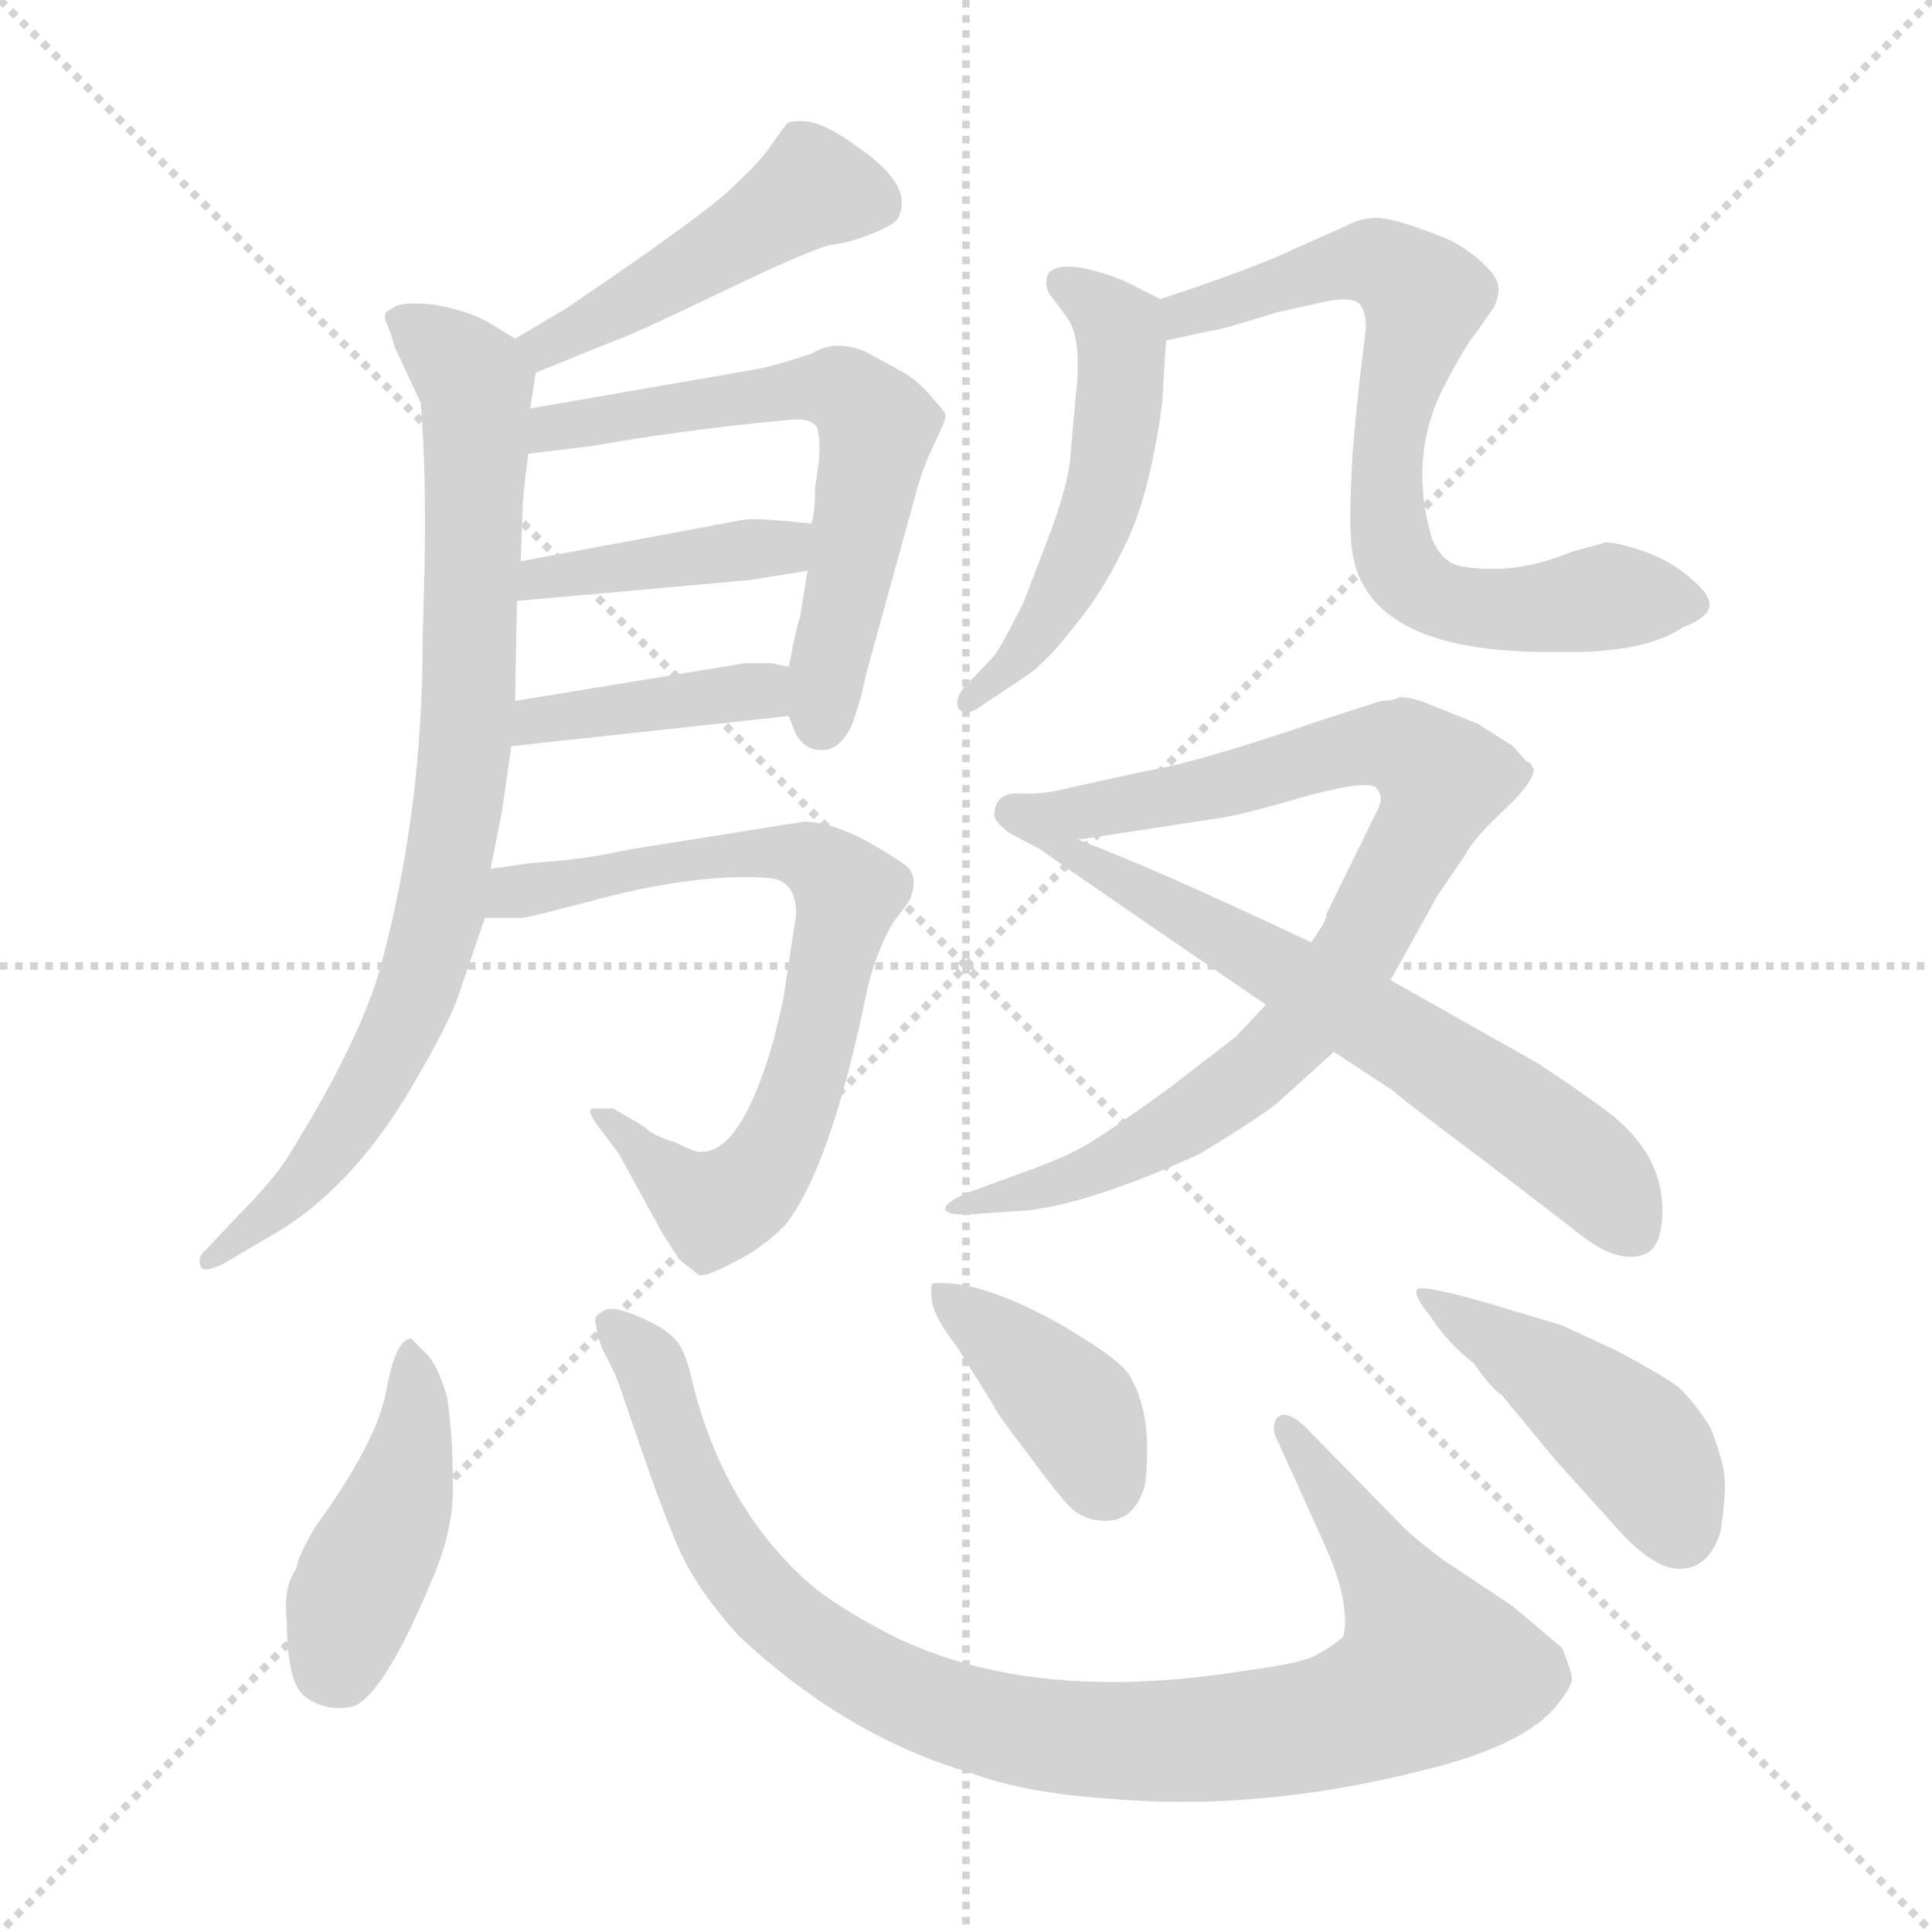 <svg xmlns="http://www.w3.org/2000/svg" version="1.1" viewBox="0 0 1024 1024">
  <g stroke="lightgray" stroke-dasharray="1,1" stroke-width="1" transform="scale(4, 4)">
    <line x1="0" y1="0" x2="256" y2="256" />
    <line x1="256" y1="0" x2="0" y2="256" />
    <line x1="128" y1="0" x2="128" y2="256" />
    <line x1="0" y1="128" x2="256" y2="128" />
  </g>
  <g transform="scale(1.0, -1.0) translate(0.0, -811.50)">
    <style type="text/css">
      
        @keyframes keyframes0 {
          from {
            stroke: blue;
            stroke-dashoffset: 461;
            stroke-width: 128;
          }
          60% {
            animation-timing-function: step-end;
            stroke: blue;
            stroke-dashoffset: 0;
            stroke-width: 128;
          }
          to {
            stroke: black;
            stroke-width: 1024;
          }
        }
        #make-me-a-hanzi-animation-0 {
          animation: keyframes0 0.625s both;
          animation-delay: 0s;
          animation-timing-function: linear;
        }
      
        @keyframes keyframes1 {
          from {
            stroke: blue;
            stroke-dashoffset: 812;
            stroke-width: 128;
          }
          73% {
            animation-timing-function: step-end;
            stroke: blue;
            stroke-dashoffset: 0;
            stroke-width: 128;
          }
          to {
            stroke: black;
            stroke-width: 1024;
          }
        }
        #make-me-a-hanzi-animation-1 {
          animation: keyframes1 0.911s both;
          animation-delay: 0.625s;
          animation-timing-function: linear;
        }
      
        @keyframes keyframes2 {
          from {
            stroke: blue;
            stroke-dashoffset: 607;
            stroke-width: 128;
          }
          66% {
            animation-timing-function: step-end;
            stroke: blue;
            stroke-dashoffset: 0;
            stroke-width: 128;
          }
          to {
            stroke: black;
            stroke-width: 1024;
          }
        }
        #make-me-a-hanzi-animation-2 {
          animation: keyframes2 0.744s both;
          animation-delay: 1.536s;
          animation-timing-function: linear;
        }
      
        @keyframes keyframes3 {
          from {
            stroke: blue;
            stroke-dashoffset: 405;
            stroke-width: 128;
          }
          57% {
            animation-timing-function: step-end;
            stroke: blue;
            stroke-dashoffset: 0;
            stroke-width: 128;
          }
          to {
            stroke: black;
            stroke-width: 1024;
          }
        }
        #make-me-a-hanzi-animation-3 {
          animation: keyframes3 0.58s both;
          animation-delay: 2.28s;
          animation-timing-function: linear;
        }
      
        @keyframes keyframes4 {
          from {
            stroke: blue;
            stroke-dashoffset: 397;
            stroke-width: 128;
          }
          56% {
            animation-timing-function: step-end;
            stroke: blue;
            stroke-dashoffset: 0;
            stroke-width: 128;
          }
          to {
            stroke: black;
            stroke-width: 1024;
          }
        }
        #make-me-a-hanzi-animation-4 {
          animation: keyframes4 0.573s both;
          animation-delay: 2.86s;
          animation-timing-function: linear;
        }
      
        @keyframes keyframes5 {
          from {
            stroke: blue;
            stroke-dashoffset: 720;
            stroke-width: 128;
          }
          70% {
            animation-timing-function: step-end;
            stroke: blue;
            stroke-dashoffset: 0;
            stroke-width: 128;
          }
          to {
            stroke: black;
            stroke-width: 1024;
          }
        }
        #make-me-a-hanzi-animation-5 {
          animation: keyframes5 0.836s both;
          animation-delay: 3.433s;
          animation-timing-function: linear;
        }
      
        @keyframes keyframes6 {
          from {
            stroke: blue;
            stroke-dashoffset: 515;
            stroke-width: 128;
          }
          63% {
            animation-timing-function: step-end;
            stroke: blue;
            stroke-dashoffset: 0;
            stroke-width: 128;
          }
          to {
            stroke: black;
            stroke-width: 1024;
          }
        }
        #make-me-a-hanzi-animation-6 {
          animation: keyframes6 0.669s both;
          animation-delay: 4.269s;
          animation-timing-function: linear;
        }
      
        @keyframes keyframes7 {
          from {
            stroke: blue;
            stroke-dashoffset: 711;
            stroke-width: 128;
          }
          70% {
            animation-timing-function: step-end;
            stroke: blue;
            stroke-dashoffset: 0;
            stroke-width: 128;
          }
          to {
            stroke: black;
            stroke-width: 1024;
          }
        }
        #make-me-a-hanzi-animation-7 {
          animation: keyframes7 0.829s both;
          animation-delay: 4.938s;
          animation-timing-function: linear;
        }
      
        @keyframes keyframes8 {
          from {
            stroke: blue;
            stroke-dashoffset: 854;
            stroke-width: 128;
          }
          74% {
            animation-timing-function: step-end;
            stroke: blue;
            stroke-dashoffset: 0;
            stroke-width: 128;
          }
          to {
            stroke: black;
            stroke-width: 1024;
          }
        }
        #make-me-a-hanzi-animation-8 {
          animation: keyframes8 0.945s both;
          animation-delay: 5.766s;
          animation-timing-function: linear;
        }
      
        @keyframes keyframes9 {
          from {
            stroke: blue;
            stroke-dashoffset: 626;
            stroke-width: 128;
          }
          67% {
            animation-timing-function: step-end;
            stroke: blue;
            stroke-dashoffset: 0;
            stroke-width: 128;
          }
          to {
            stroke: black;
            stroke-width: 1024;
          }
        }
        #make-me-a-hanzi-animation-9 {
          animation: keyframes9 0.759s both;
          animation-delay: 6.711s;
          animation-timing-function: linear;
        }
      
        @keyframes keyframes10 {
          from {
            stroke: blue;
            stroke-dashoffset: 432;
            stroke-width: 128;
          }
          58% {
            animation-timing-function: step-end;
            stroke: blue;
            stroke-dashoffset: 0;
            stroke-width: 128;
          }
          to {
            stroke: black;
            stroke-width: 1024;
          }
        }
        #make-me-a-hanzi-animation-10 {
          animation: keyframes10 0.602s both;
          animation-delay: 7.471s;
          animation-timing-function: linear;
        }
      
        @keyframes keyframes11 {
          from {
            stroke: blue;
            stroke-dashoffset: 956;
            stroke-width: 128;
          }
          76% {
            animation-timing-function: step-end;
            stroke: blue;
            stroke-dashoffset: 0;
            stroke-width: 128;
          }
          to {
            stroke: black;
            stroke-width: 1024;
          }
        }
        #make-me-a-hanzi-animation-11 {
          animation: keyframes11 1.028s both;
          animation-delay: 8.072s;
          animation-timing-function: linear;
        }
      
        @keyframes keyframes12 {
          from {
            stroke: blue;
            stroke-dashoffset: 392;
            stroke-width: 128;
          }
          56% {
            animation-timing-function: step-end;
            stroke: blue;
            stroke-dashoffset: 0;
            stroke-width: 128;
          }
          to {
            stroke: black;
            stroke-width: 1024;
          }
        }
        #make-me-a-hanzi-animation-12 {
          animation: keyframes12 0.569s both;
          animation-delay: 9.1s;
          animation-timing-function: linear;
        }
      
        @keyframes keyframes13 {
          from {
            stroke: blue;
            stroke-dashoffset: 437;
            stroke-width: 128;
          }
          59% {
            animation-timing-function: step-end;
            stroke: blue;
            stroke-dashoffset: 0;
            stroke-width: 128;
          }
          to {
            stroke: black;
            stroke-width: 1024;
          }
        }
        #make-me-a-hanzi-animation-13 {
          animation: keyframes13 0.606s both;
          animation-delay: 9.669s;
          animation-timing-function: linear;
        }
      
    </style>
    
      <path d="M 284 614 L 326 631 Q 333 633 383 657 Q 433 681 442 682 Q 451 683 463 688 Q 475 693 476 696 Q 485 713 454 734 Q 439 745 429 747 Q 420 748 417 746 L 409 735 Q 404 727 390 714 Q 377 700 300 648 L 273 632 C 247 617 256 603 284 614 Z" fill="lightgray" />
    
      <path d="M 225 510 L 224 472 Q 224 382 202 300 Q 191 260 153 199 Q 145 186 126 167 L 109 149 Q 105 146 106 141 Q 107 136 119 142 L 141 155 Q 185 179 218 235 Q 238 269 243 284 L 257 325 L 260 351 L 266 381 L 271 416 L 273 440 L 274 493 L 276 514 L 277 542 Q 277 548 280 571 L 281 595 L 284 614 C 286 624 286 624 273 632 L 260 640 Q 248 647 230 650 Q 212 652 208 648 Q 202 646 205 640 Q 208 633 209 628 L 223 598 Q 226 562 225 510 Z" fill="lightgray" />
    
      <path d="M 418 432 L 422 422 Q 427 414 435 414 Q 444 413 451 426 Q 456 439 459 454 L 486 552 Q 490 566 496 578 Q 502 590 501 592 Q 501 593 493 602 Q 486 610 479 614 L 459 625 Q 443 632 430 624 Q 412 618 402 616 L 281 595 C 251 590 250 567 280 571 L 313 575 Q 364 584 419 589 Q 430 590 433 585 Q 435 579 434 567 L 432 553 Q 432 539 430 534 L 428 509 L 424 484 Q 423 483 418 458 L 418 432 Z" fill="lightgray" />
    
      <path d="M 274 493 L 397 504 L 428 509 C 458 514 460 531 430 534 L 420 535 Q 399 537 394 536 L 276 514 C 247 509 244 490 274 493 Z" fill="lightgray" />
    
      <path d="M 271 416 L 418 432 C 448 435 447 451 418 458 L 409 460 L 395 460 L 273 440 C 243 435 241 413 271 416 Z" fill="lightgray" />
    
      <path d="M 257 325 L 276 325 Q 276 324 325 337 Q 375 349 409 346 Q 422 344 422 327 L 415 281 L 410 260 Q 393 201 372 201 Q 370 200 358 206 Q 345 210 342 214 L 325 224 L 314 224 Q 311 223 316 216 L 328 200 L 351 158 L 360 144 L 370 136 Q 373 134 388 142 Q 403 149 416 162 Q 440 192 459 284 Q 463 304 473 322 L 482 334 Q 487 346 481 352 Q 475 357 457 367 Q 439 376 426 376 L 332 361 Q 311 356 281 354 L 260 351 C 230 347 227 325 257 325 Z" fill="lightgray" />
    
      <path d="M 615 653 L 595 663 Q 564 675 556 667 Q 553 662 556 656 L 565 644 Q 574 633 570 600 L 567 566 Q 565 552 557 530 L 542 491 Q 529 466 527 464 L 510 446 Q 506 440 508 436 Q 512 431 521 438 L 545 454 Q 555 461 569 479 Q 584 497 595 520 Q 609 546 616 598 L 618 631 C 619 651 619 651 615 653 Z" fill="lightgray" />
    
      <path d="M 724 638 L 722 621 Q 720 607 717 573 Q 715 538 716 528 Q 717 464 827 466 Q 871 465 892 479 Q 905 484 906 490 Q 907 496 896 505 Q 886 514 872 519 Q 858 524 851 524 L 833 519 Q 811 510 792 510 Q 773 510 768 514 Q 763 517 759 526 Q 746 570 766 608 Q 777 629 783 636 L 792 649 Q 795 656 794 660 Q 794 664 787 671 Q 780 678 769 684 Q 740 696 730 696 Q 721 696 714 692 L 687 680 Q 664 669 615 653 C 587 644 589 625 618 631 L 641 636 Q 645 636 677 646 L 704 652 Q 716 654 720 651 Q 724 647 724 638 Z" fill="lightgray" />
    
      <path d="M 732 440 L 704 431 Q 634 407 608 403 L 567 394 Q 552 390 539 391 Q 527 391 527 379 Q 528 375 535 370 L 552 361 C 556 359 548 363 575 367 L 647 378 Q 660 380 694 390 Q 728 399 730 393 Q 733 390 731 384 L 703 327 Q 704 325 695 312 L 671 279 L 655 262 L 620 235 Q 591 214 578 206 Q 565 198 542 190 L 512 179 Q 501 174 501 171 Q 501 167 516 168 L 545 170 Q 579 174 636 200 Q 664 217 676 226 L 707 254 L 737 292 L 762 337 L 777 359 Q 781 367 797 382 Q 813 397 813 404 L 812 405 Q 812 407 809 408 L 802 416 L 783 428 L 758 438 Q 749 442 742 442 Q 738 440 732 440 Z" fill="lightgray" />
    
      <path d="M 552 361 C 551 361 646 296 671 279 L 707 254 L 739 233 Q 739 232 787 196 L 834 160 Q 859 139 874 148 Q 880 152 881 166 Q 883 197 855 220 Q 838 233 815 248 L 737 292 L 695 312 C 528 391 525 380 552 361 Z" fill="lightgray" />
    
      <path d="M 226 94 L 218 102 Q 210 102 205 76 Q 201 49 167 2 Q 158 -13 157 -20 Q 150 -30 152 -47 Q 152 -81 162 -88 Q 173 -96 187 -93 Q 204 -87 231 -21 Q 241 4 240 27 Q 240 50 237 71 Q 232 88 226 94 Z" fill="lightgray" />
    
      <path d="M 741 5 L 693 54 Q 682 65 677 60 Q 673 55 678 46 L 702 -7 Q 716 -38 712 -56 Q 705 -62 697 -66 Q 690 -70 660 -74 Q 548 -92 474 -56 Q 441 -39 427 -26 Q 383 14 367 79 Q 364 92 361 97 Q 359 102 350 108 Q 324 122 319 116 Q 314 114 316 109 Q 316 104 320 95 Q 325 86 328 78 L 339 46 Q 352 8 361 -12 Q 371 -33 392 -56 Q 449 -109 514 -128 Q 543 -139 590 -142 Q 673 -149 765 -124 Q 812 -111 827 -90 Q 833 -82 833 -79 Q 834 -77 828 -62 L 802 -40 L 766 -16 Q 747 -2 741 5 Z" fill="lightgray" />
    
      <path d="M 507 98 L 527 66 Q 527 64 544 42 Q 561 19 566 14 Q 571 8 580 6 Q 601 2 607 25 Q 611 60 600 80 Q 597 88 576 101 Q 556 114 537 122 Q 518 130 506 131 Q 495 132 494 131 Q 493 129 494 121 Q 496 112 507 98 Z" fill="lightgray" />
    
      <path d="M 758 114 Q 767 100 781 89 Q 791 75 796 72 L 825 37 L 853 6 Q 875 -20 890 -20 Q 906 -20 912 0 Q 915 21 914 28 Q 914 35 907 54 Q 900 66 890 76 Q 879 84 856 96 L 828 109 L 788 121 Q 753 131 751 128 Q 749 125 758 114 Z" fill="lightgray" />
    
    
      <clipPath id="make-me-a-hanzi-clip-0">
        <path d="M 284 614 L 326 631 Q 333 633 383 657 Q 433 681 442 682 Q 451 683 463 688 Q 475 693 476 696 Q 485 713 454 734 Q 439 745 429 747 Q 420 748 417 746 L 409 735 Q 404 727 390 714 Q 377 700 300 648 L 273 632 C 247 617 256 603 284 614 Z" />
      </clipPath>
      <path clip-path="url(#make-me-a-hanzi-clip-0)" d="M 462 704 L 430 711 L 364 667 L 289 628 L 282 632" fill="none" id="make-me-a-hanzi-animation-0" stroke-dasharray="333 666" stroke-linecap="round" />
    
      <clipPath id="make-me-a-hanzi-clip-1">
        <path d="M 225 510 L 224 472 Q 224 382 202 300 Q 191 260 153 199 Q 145 186 126 167 L 109 149 Q 105 146 106 141 Q 107 136 119 142 L 141 155 Q 185 179 218 235 Q 238 269 243 284 L 257 325 L 260 351 L 266 381 L 271 416 L 273 440 L 274 493 L 276 514 L 277 542 Q 277 548 280 571 L 281 595 L 284 614 C 286 624 286 624 273 632 L 260 640 Q 248 647 230 650 Q 212 652 208 648 Q 202 646 205 640 Q 208 633 209 628 L 223 598 Q 226 562 225 510 Z" />
      </clipPath>
      <path clip-path="url(#make-me-a-hanzi-clip-1)" d="M 215 641 L 243 619 L 252 604 L 248 436 L 233 326 L 217 277 L 189 223 L 161 186 L 112 143" fill="none" id="make-me-a-hanzi-animation-1" stroke-dasharray="684 1368" stroke-linecap="round" />
    
      <clipPath id="make-me-a-hanzi-clip-2">
        <path d="M 418 432 L 422 422 Q 427 414 435 414 Q 444 413 451 426 Q 456 439 459 454 L 486 552 Q 490 566 496 578 Q 502 590 501 592 Q 501 593 493 602 Q 486 610 479 614 L 459 625 Q 443 632 430 624 Q 412 618 402 616 L 281 595 C 251 590 250 567 280 571 L 313 575 Q 364 584 419 589 Q 430 590 433 585 Q 435 579 434 567 L 432 553 Q 432 539 430 534 L 428 509 L 424 484 Q 423 483 418 458 L 418 432 Z" />
      </clipPath>
      <path clip-path="url(#make-me-a-hanzi-clip-2)" d="M 285 577 L 295 585 L 427 606 L 452 601 L 465 584 L 435 429" fill="none" id="make-me-a-hanzi-animation-2" stroke-dasharray="479 958" stroke-linecap="round" />
    
      <clipPath id="make-me-a-hanzi-clip-3">
        <path d="M 274 493 L 397 504 L 428 509 C 458 514 460 531 430 534 L 420 535 Q 399 537 394 536 L 276 514 C 247 509 244 490 274 493 Z" />
      </clipPath>
      <path clip-path="url(#make-me-a-hanzi-clip-3)" d="M 281 498 L 287 506 L 424 528" fill="none" id="make-me-a-hanzi-animation-3" stroke-dasharray="277 554" stroke-linecap="round" />
    
      <clipPath id="make-me-a-hanzi-clip-4">
        <path d="M 271 416 L 418 432 C 448 435 447 451 418 458 L 409 460 L 395 460 L 273 440 C 243 435 241 413 271 416 Z" />
      </clipPath>
      <path clip-path="url(#make-me-a-hanzi-clip-4)" d="M 278 421 L 285 430 L 394 444 L 412 452" fill="none" id="make-me-a-hanzi-animation-4" stroke-dasharray="269 538" stroke-linecap="round" />
    
      <clipPath id="make-me-a-hanzi-clip-5">
        <path d="M 257 325 L 276 325 Q 276 324 325 337 Q 375 349 409 346 Q 422 344 422 327 L 415 281 L 410 260 Q 393 201 372 201 Q 370 200 358 206 Q 345 210 342 214 L 325 224 L 314 224 Q 311 223 316 216 L 328 200 L 351 158 L 360 144 L 370 136 Q 373 134 388 142 Q 403 149 416 162 Q 440 192 459 284 Q 463 304 473 322 L 482 334 Q 487 346 481 352 Q 475 357 457 367 Q 439 376 426 376 L 332 361 Q 311 356 281 354 L 260 351 C 230 347 227 325 257 325 Z" />
      </clipPath>
      <path clip-path="url(#make-me-a-hanzi-clip-5)" d="M 262 331 L 341 353 L 404 360 L 429 357 L 449 339 L 423 228 L 397 181 L 379 171 L 368 176 L 320 221" fill="none" id="make-me-a-hanzi-animation-5" stroke-dasharray="592 1184" stroke-linecap="round" />
    
      <clipPath id="make-me-a-hanzi-clip-6">
        <path d="M 615 653 L 595 663 Q 564 675 556 667 Q 553 662 556 656 L 565 644 Q 574 633 570 600 L 567 566 Q 565 552 557 530 L 542 491 Q 529 466 527 464 L 510 446 Q 506 440 508 436 Q 512 431 521 438 L 545 454 Q 555 461 569 479 Q 584 497 595 520 Q 609 546 616 598 L 618 631 C 619 651 619 651 615 653 Z" />
      </clipPath>
      <path clip-path="url(#make-me-a-hanzi-clip-6)" d="M 563 662 L 593 637 L 589 564 L 554 482 L 514 440" fill="none" id="make-me-a-hanzi-animation-6" stroke-dasharray="387 774" stroke-linecap="round" />
    
      <clipPath id="make-me-a-hanzi-clip-7">
        <path d="M 724 638 L 722 621 Q 720 607 717 573 Q 715 538 716 528 Q 717 464 827 466 Q 871 465 892 479 Q 905 484 906 490 Q 907 496 896 505 Q 886 514 872 519 Q 858 524 851 524 L 833 519 Q 811 510 792 510 Q 773 510 768 514 Q 763 517 759 526 Q 746 570 766 608 Q 777 629 783 636 L 792 649 Q 795 656 794 660 Q 794 664 787 671 Q 780 678 769 684 Q 740 696 730 696 Q 721 696 714 692 L 687 680 Q 664 669 615 653 C 587 644 589 625 618 631 L 641 636 Q 645 636 677 646 L 704 652 Q 716 654 720 651 Q 724 647 724 638 Z" />
      </clipPath>
      <path clip-path="url(#make-me-a-hanzi-clip-7)" d="M 623 637 L 629 647 L 700 669 L 738 669 L 754 652 L 735 562 L 737 523 L 750 501 L 792 487 L 853 495 L 898 491" fill="none" id="make-me-a-hanzi-animation-7" stroke-dasharray="583 1166" stroke-linecap="round" />
    
      <clipPath id="make-me-a-hanzi-clip-8">
        <path d="M 732 440 L 704 431 Q 634 407 608 403 L 567 394 Q 552 390 539 391 Q 527 391 527 379 Q 528 375 535 370 L 552 361 C 556 359 548 363 575 367 L 647 378 Q 660 380 694 390 Q 728 399 730 393 Q 733 390 731 384 L 703 327 Q 704 325 695 312 L 671 279 L 655 262 L 620 235 Q 591 214 578 206 Q 565 198 542 190 L 512 179 Q 501 174 501 171 Q 501 167 516 168 L 545 170 Q 579 174 636 200 Q 664 217 676 226 L 707 254 L 737 292 L 762 337 L 777 359 Q 781 367 797 382 Q 813 397 813 404 L 812 405 Q 812 407 809 408 L 802 416 L 783 428 L 758 438 Q 749 442 742 442 Q 738 440 732 440 Z" />
      </clipPath>
      <path clip-path="url(#make-me-a-hanzi-clip-8)" d="M 538 381 L 554 376 L 732 417 L 745 415 L 765 398 L 716 301 L 668 245 L 620 211 L 574 188 L 509 172" fill="none" id="make-me-a-hanzi-animation-8" stroke-dasharray="726 1452" stroke-linecap="round" />
    
      <clipPath id="make-me-a-hanzi-clip-9">
        <path d="M 552 361 C 551 361 646 296 671 279 L 707 254 L 739 233 Q 739 232 787 196 L 834 160 Q 859 139 874 148 Q 880 152 881 166 Q 883 197 855 220 Q 838 233 815 248 L 737 292 L 695 312 C 528 391 525 380 552 361 Z" />
      </clipPath>
      <path clip-path="url(#make-me-a-hanzi-clip-9)" d="M 559 358 L 578 356 L 732 268 L 841 193 L 865 159" fill="none" id="make-me-a-hanzi-animation-9" stroke-dasharray="498 996" stroke-linecap="round" />
    
      <clipPath id="make-me-a-hanzi-clip-10">
        <path d="M 226 94 L 218 102 Q 210 102 205 76 Q 201 49 167 2 Q 158 -13 157 -20 Q 150 -30 152 -47 Q 152 -81 162 -88 Q 173 -96 187 -93 Q 204 -87 231 -21 Q 241 4 240 27 Q 240 50 237 71 Q 232 88 226 94 Z" />
      </clipPath>
      <path clip-path="url(#make-me-a-hanzi-clip-10)" d="M 218 94 L 221 62 L 216 34 L 185 -40 L 180 -75" fill="none" id="make-me-a-hanzi-animation-10" stroke-dasharray="304 608" stroke-linecap="round" />
    
      <clipPath id="make-me-a-hanzi-clip-11">
        <path d="M 741 5 L 693 54 Q 682 65 677 60 Q 673 55 678 46 L 702 -7 Q 716 -38 712 -56 Q 705 -62 697 -66 Q 690 -70 660 -74 Q 548 -92 474 -56 Q 441 -39 427 -26 Q 383 14 367 79 Q 364 92 361 97 Q 359 102 350 108 Q 324 122 319 116 Q 314 114 316 109 Q 316 104 320 95 Q 325 86 328 78 L 339 46 Q 352 8 361 -12 Q 371 -33 392 -56 Q 449 -109 514 -128 Q 543 -139 590 -142 Q 673 -149 765 -124 Q 812 -111 827 -90 Q 833 -82 833 -79 Q 834 -77 828 -62 L 802 -40 L 766 -16 Q 747 -2 741 5 Z" />
      </clipPath>
      <path clip-path="url(#make-me-a-hanzi-clip-11)" d="M 324 110 L 345 86 L 382 -7 L 413 -45 L 476 -86 L 540 -106 L 628 -111 L 687 -105 L 733 -91 L 760 -73 L 728 -13 L 681 53" fill="none" id="make-me-a-hanzi-animation-11" stroke-dasharray="828 1656" stroke-linecap="round" />
    
      <clipPath id="make-me-a-hanzi-clip-12">
        <path d="M 507 98 L 527 66 Q 527 64 544 42 Q 561 19 566 14 Q 571 8 580 6 Q 601 2 607 25 Q 611 60 600 80 Q 597 88 576 101 Q 556 114 537 122 Q 518 130 506 131 Q 495 132 494 131 Q 493 129 494 121 Q 496 112 507 98 Z" />
      </clipPath>
      <path clip-path="url(#make-me-a-hanzi-clip-12)" d="M 500 126 L 572 62 L 586 25" fill="none" id="make-me-a-hanzi-animation-12" stroke-dasharray="264 528" stroke-linecap="round" />
    
      <clipPath id="make-me-a-hanzi-clip-13">
        <path d="M 758 114 Q 767 100 781 89 Q 791 75 796 72 L 825 37 L 853 6 Q 875 -20 890 -20 Q 906 -20 912 0 Q 915 21 914 28 Q 914 35 907 54 Q 900 66 890 76 Q 879 84 856 96 L 828 109 L 788 121 Q 753 131 751 128 Q 749 125 758 114 Z" />
      </clipPath>
      <path clip-path="url(#make-me-a-hanzi-clip-13)" d="M 761 122 L 867 46 L 890 1" fill="none" id="make-me-a-hanzi-animation-13" stroke-dasharray="309 618" stroke-linecap="round" />
    
  </g>
</svg>